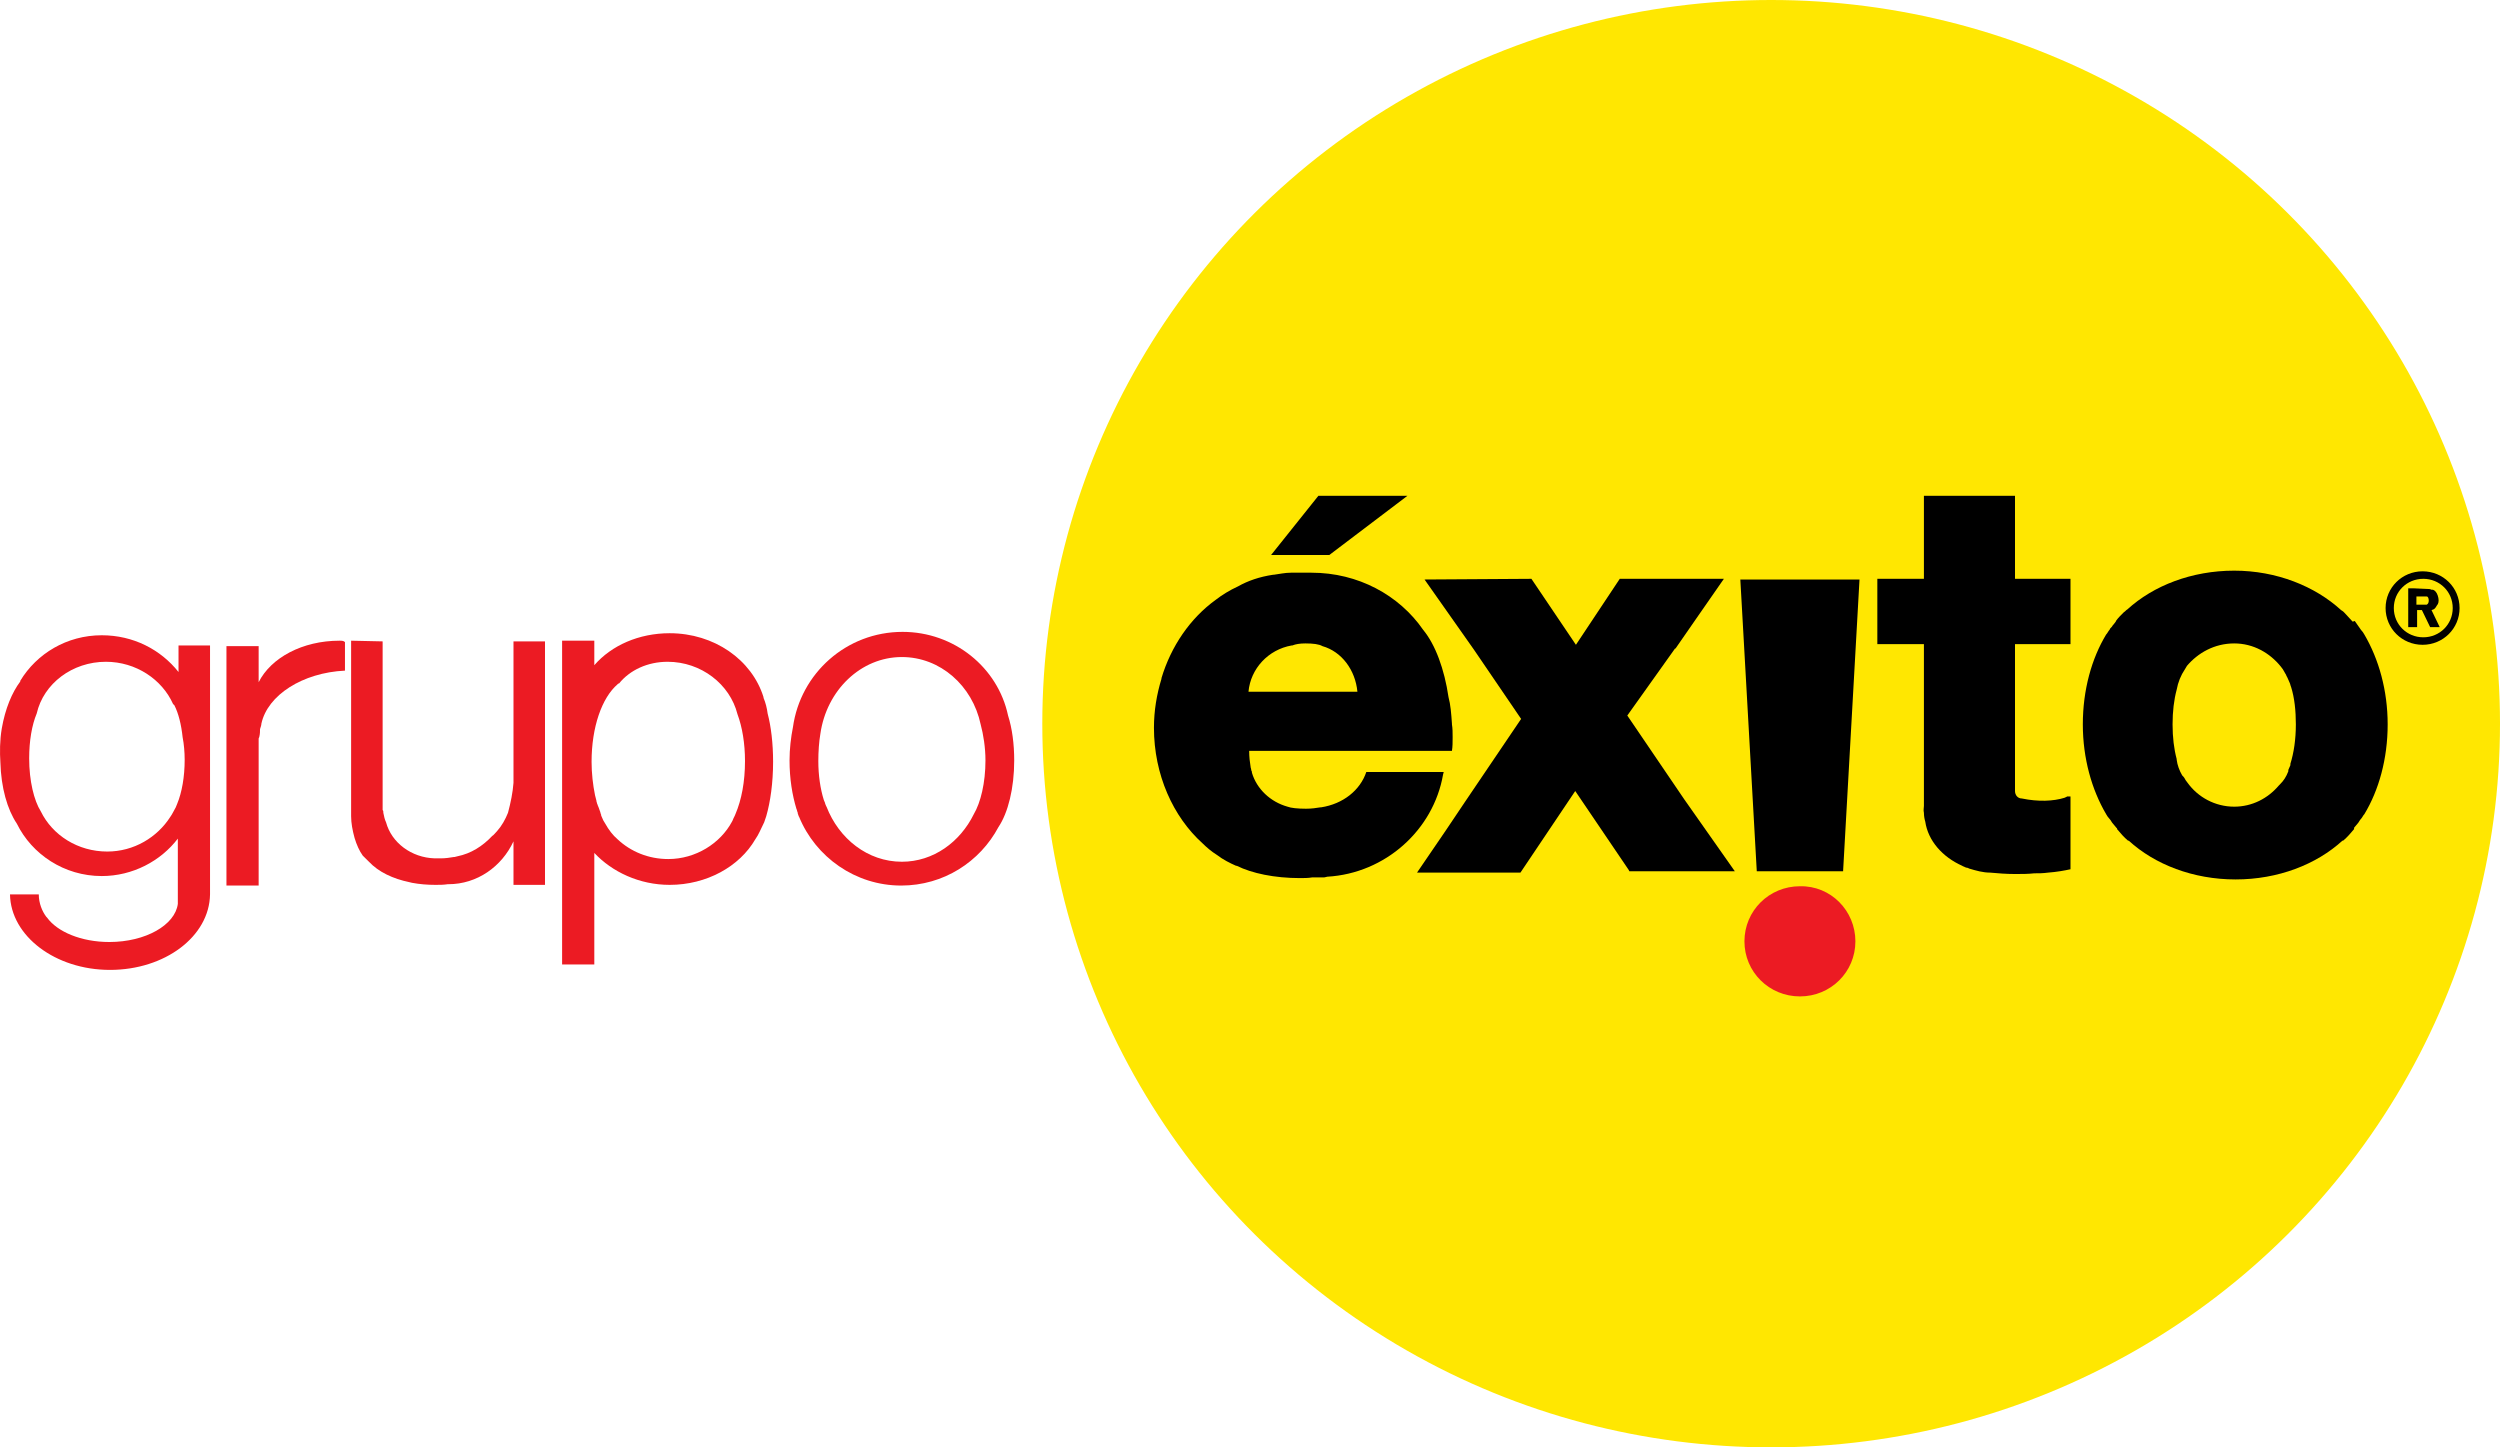 <?xml version="1.0" encoding="UTF-8"?>
<svg width="76px" height="44px" viewBox="0 0 76 44" version="1.1" xmlns="http://www.w3.org/2000/svg" xmlns:xlink="http://www.w3.org/1999/xlink">
    <title>Grupo-Exito_logo</title>
    <g id="⭐️-Simbolos" stroke="none" stroke-width="1" fill="none" fill-rule="evenodd">
        <g id="Transversales/Footer/Desktop" transform="translate(-218, -123)" fill-rule="nonzero">
            <g id="Group-2" transform="translate(52, 39)">
                <g id="Group" transform="translate(83, 84)">
                    <g id="Grupo-Exito_logo" transform="translate(83, 0)">
                        <ellipse id="XMLID_49_" fill="#FFE701" cx="53.843" cy="22" rx="22.157" ry="22"></ellipse>
                        <path d="M73.647,17.368 C73.022,17.368 72.522,17.865 72.522,18.485 C72.522,19.105 73.022,19.602 73.647,19.602 C74.272,19.602 74.771,19.105 74.771,18.485 C74.771,17.865 74.272,17.368 73.647,17.368 Z M73.668,17.596 C74.167,17.596 74.563,17.989 74.563,18.485 C74.563,18.981 74.167,19.374 73.668,19.374 C73.168,19.374 72.772,18.981 72.772,18.485 C72.772,17.989 73.168,17.596 73.668,17.596 Z" id="XMLID_55_" fill="#000000"></path>
                        <path d="M39.558,17.41 C39.537,17.41 39.516,17.41 39.474,17.41 L39.454,17.41 L39.412,17.41 C39.349,17.41 39.287,17.41 39.245,17.41 C39.058,17.41 38.891,17.451 38.725,17.472 L38.704,17.472 C38.287,17.534 37.933,17.658 37.642,17.823 C37.371,17.947 37.142,18.092 36.955,18.237 L36.955,18.237 C36.184,18.795 35.601,19.643 35.309,20.615 L35.309,20.635 C35.164,21.111 35.08,21.607 35.08,22.124 C35.08,23.551 35.664,24.833 36.559,25.639 C36.684,25.763 36.83,25.887 36.996,25.991 C37.184,26.135 37.392,26.239 37.579,26.321 L37.6,26.321 C38.058,26.549 38.745,26.694 39.516,26.694 C39.641,26.694 39.766,26.694 39.891,26.673 L39.891,26.673 C39.995,26.673 40.12,26.673 40.245,26.673 C40.286,26.673 40.328,26.652 40.349,26.652 C42.119,26.549 43.577,25.226 43.868,23.551 L43.868,23.551 C43.868,23.53 43.889,23.489 43.889,23.468 L41.536,23.468 C41.349,24.026 40.828,24.44 40.162,24.543 L40.162,24.543 L40.141,24.543 C40.016,24.564 39.87,24.585 39.703,24.585 C39.454,24.585 39.245,24.564 39.141,24.523 C38.621,24.378 38.204,23.985 38.058,23.489 L38.058,23.468 C38.058,23.447 38.037,23.427 38.037,23.406 C38.037,23.365 38.017,23.344 38.017,23.303 C37.996,23.179 37.975,23.013 37.975,22.827 L37.975,22.827 L37.975,22.827 L38.017,22.827 L38.1,22.827 L38.162,22.827 L38.204,22.827 L44.139,22.827 C44.16,22.703 44.16,22.558 44.16,22.414 C44.16,22.269 44.16,22.145 44.139,22.021 L44.139,22 C44.118,21.69 44.097,21.421 44.035,21.194 C43.91,20.346 43.639,19.602 43.264,19.147 L43.264,19.147 C42.535,18.092 41.286,17.41 39.87,17.41 C39.849,17.41 39.808,17.41 39.787,17.41 C39.662,17.41 39.62,17.41 39.558,17.41 L39.558,17.41 Z M39.683,19.56 C39.912,19.56 40.099,19.581 40.203,19.643 C40.786,19.808 41.203,20.367 41.265,21.028 L39.724,21.028 L39.703,21.028 L37.954,21.028 C38.017,20.325 38.558,19.746 39.266,19.622 L39.266,19.622 L39.287,19.622 C39.391,19.581 39.516,19.56 39.683,19.56 L39.683,19.56 Z" id="XMLID_58_" fill="#000000"></path>
                        <path d="M43.306,17.617 L44.805,19.746 L44.805,19.746 L46.242,21.855 L44.535,24.378 L44.535,24.378 L43.952,25.246 L43.077,26.528 L46.221,26.528 L47.887,24.047 L49.512,26.445 L49.532,26.487 L51.198,26.487 L51.615,26.487 L52.739,26.487 L51.198,24.295 L51.198,24.295 L49.47,21.752 L50.928,19.705 L50.928,19.726 L51.573,18.795 L52.406,17.596 L49.241,17.596 L47.908,19.602 L46.555,17.596 L43.306,17.617 L43.306,17.617 Z M46.492,17.617 L46.346,17.72 L46.346,17.72 L46.492,17.617 L46.492,17.617 Z" id="XMLID_61_" fill="#000000"></path>
                        <polygon id="XMLID_62_" fill="#000000" points="52.906 17.617 53.406 26.487 53.427 26.487 53.489 26.487 55.592 26.487 56.009 26.487 56.03 26.487 56.529 17.617 56.009 17.617 55.592 17.617 53.489 17.617 53.427 17.617"></polygon>
                        <path d="M56.404,28.617 C56.404,29.547 55.655,30.291 54.718,30.291 C53.781,30.291 53.031,29.547 53.031,28.617 L53.031,28.617 C53.031,27.686 53.781,26.942 54.718,26.942 C55.655,26.921 56.404,27.686 56.404,28.617 L56.404,28.617 Z" id="XMLID_64_" fill="#EC1B23"></path>
                        <path d="M58.487,15.073 L58.487,17.596 L57.071,17.596 L57.071,19.581 L58.487,19.581 L58.487,23.778 L58.487,23.778 L58.487,24.44 L58.487,24.461 L58.487,24.502 L58.487,24.502 C58.487,24.564 58.466,24.626 58.487,24.709 C58.487,24.812 58.508,24.915 58.528,24.977 L58.528,24.977 C58.612,25.556 59.049,26.053 59.653,26.321 C59.674,26.342 59.715,26.342 59.736,26.363 C59.757,26.363 59.778,26.383 59.82,26.383 L59.861,26.404 C60.069,26.466 60.278,26.528 60.507,26.528 L60.507,26.528 C60.736,26.549 60.986,26.57 61.256,26.57 C61.465,26.57 61.652,26.57 61.84,26.549 C61.964,26.549 62.11,26.549 62.256,26.528 C62.527,26.508 62.756,26.466 62.943,26.425 L62.943,25.929 L62.943,25.929 L62.943,25.35 L62.943,24.212 L62.839,24.212 C62.818,24.233 62.797,24.233 62.756,24.254 L62.756,24.254 C62.423,24.357 61.964,24.378 61.465,24.274 L61.465,24.274 C61.34,24.274 61.256,24.171 61.256,24.047 L61.256,23.985 L61.256,23.799 L61.256,23.034 L61.256,19.581 L62.943,19.581 L62.943,17.596 L61.256,17.596 L61.256,15.073 L58.487,15.073 L58.487,15.073 Z" id="XMLID_65_" fill="#000000"></path>
                        <path d="M67.92,17.348 C66.629,17.348 65.463,17.803 64.672,18.526 C64.63,18.547 64.609,18.588 64.568,18.609 C64.484,18.692 64.401,18.774 64.338,18.857 L64.338,18.857 L64.318,18.898 C64.297,18.919 64.276,18.961 64.255,18.981 L64.234,19.002 C64.213,19.043 64.193,19.064 64.151,19.105 L64.13,19.147 C64.089,19.188 64.068,19.25 64.026,19.291 C63.589,20.015 63.318,20.966 63.318,22.021 C63.318,23.055 63.589,24.006 64.026,24.75 C64.047,24.791 64.089,24.853 64.13,24.895 C64.172,24.936 64.193,24.998 64.234,25.039 C64.276,25.081 64.297,25.122 64.338,25.164 L64.359,25.184 L64.359,25.205 C64.463,25.329 64.568,25.453 64.692,25.556 L64.713,25.556 C65.505,26.28 66.671,26.735 67.962,26.735 C69.253,26.735 70.419,26.28 71.21,25.556 L71.231,25.556 C71.356,25.453 71.46,25.329 71.564,25.205 L71.564,25.184 L71.564,25.184 L71.564,25.164 C71.606,25.122 71.627,25.081 71.669,25.039 C71.71,24.998 71.731,24.936 71.773,24.895 C71.814,24.853 71.835,24.791 71.877,24.75 C72.314,24.026 72.585,23.075 72.585,22.021 C72.585,20.987 72.314,20.036 71.877,19.291 C71.856,19.25 71.814,19.188 71.773,19.147 C71.71,19.064 71.648,18.961 71.585,18.878 L71.523,18.898 L71.502,18.878 C71.419,18.795 71.356,18.712 71.273,18.63 L71.231,18.588 L71.169,18.547 C70.377,17.823 69.211,17.348 67.92,17.348 L67.92,17.348 Z M67.92,19.56 C68.503,19.56 69.003,19.85 69.336,20.263 C69.357,20.284 69.378,20.325 69.399,20.346 C69.42,20.387 69.461,20.449 69.482,20.491 C69.503,20.511 69.503,20.553 69.524,20.573 L69.544,20.615 C69.565,20.656 69.586,20.718 69.607,20.759 C69.628,20.801 69.628,20.842 69.649,20.883 L69.649,20.883 C69.753,21.214 69.794,21.607 69.794,22.021 C69.794,22.476 69.732,22.889 69.628,23.22 L69.628,23.241 L69.628,23.261 C69.607,23.303 69.586,23.365 69.565,23.406 L69.565,23.427 L69.565,23.447 C69.503,23.613 69.42,23.737 69.315,23.84 L69.295,23.861 L69.274,23.882 C68.941,24.274 68.462,24.523 67.92,24.523 C67.337,24.523 66.817,24.233 66.504,23.799 C66.483,23.778 66.463,23.737 66.442,23.716 L66.442,23.716 C66.421,23.675 66.4,23.633 66.358,23.592 L66.338,23.571 L66.338,23.571 C66.254,23.427 66.192,23.261 66.171,23.096 L66.171,23.075 C66.088,22.765 66.046,22.414 66.046,22.021 C66.046,21.628 66.088,21.276 66.171,20.966 L66.171,20.966 C66.213,20.739 66.296,20.532 66.421,20.346 C66.442,20.305 66.463,20.284 66.483,20.242 C66.817,19.85 67.316,19.56 67.92,19.56 L67.92,19.56 Z" id="XMLID_71_" fill="#000000"></path>
                        <polygon id="XMLID_72_" fill="#000000" points="40.078 15.073 38.641 16.872 40.411 16.872 42.785 15.073"></polygon>
                        <path d="M73.376,17.885 L73.376,17.885 L73.21,17.885 L73.21,19.064 L73.48,19.064 L73.48,18.547 L73.626,18.547 L73.876,19.064 L74.167,19.064 L73.918,18.547 C73.938,18.547 73.959,18.526 73.98,18.526 C74.022,18.506 74.063,18.444 74.084,18.402 L74.084,18.402 C74.126,18.361 74.147,18.278 74.126,18.175 C74.105,18.071 74.063,17.989 74.001,17.947 L73.959,17.927 L73.938,17.927 L73.918,17.927 C73.876,17.906 73.855,17.906 73.834,17.906 L73.834,17.906 L73.834,17.906 L73.376,17.885 L73.376,17.885 Z M73.459,18.133 L73.772,18.133 L73.772,18.133 C73.813,18.133 73.834,18.195 73.834,18.258 C73.834,18.32 73.813,18.361 73.772,18.382 L73.751,18.382 L73.459,18.382 L73.459,18.133 Z" id="XMLID_79_" fill="#000000"></path>
                        <path d="M20.358,19.25 C19.421,19.25 18.588,19.622 18.067,20.222 L18.067,19.477 L17.088,19.477 L17.088,29.32 L18.067,29.32 L18.067,25.929 C18.608,26.508 19.441,26.9 20.358,26.9 C21.482,26.9 22.482,26.342 22.961,25.515 L22.961,25.515 C23.065,25.37 23.127,25.205 23.211,25.039 L23.231,24.998 C23.252,24.936 23.273,24.874 23.294,24.812 C23.419,24.378 23.502,23.799 23.502,23.158 C23.502,22.6 23.44,22.083 23.336,21.69 C23.315,21.524 23.273,21.359 23.211,21.214 L23.211,21.214 L23.211,21.194 C22.857,20.056 21.711,19.25 20.358,19.25 L20.358,19.25 Z M20.295,20.118 C21.316,20.118 22.19,20.801 22.419,21.711 C22.565,22.103 22.648,22.6 22.648,23.137 C22.648,23.758 22.544,24.316 22.357,24.75 C22.336,24.812 22.294,24.874 22.274,24.936 L22.253,24.977 C21.899,25.639 21.149,26.115 20.316,26.115 C19.712,26.115 19.171,25.887 18.775,25.515 L18.775,25.515 C18.629,25.391 18.504,25.226 18.4,25.039 C18.379,24.998 18.359,24.977 18.338,24.936 C18.317,24.895 18.296,24.833 18.275,24.791 L18.275,24.771 C18.254,24.729 18.254,24.688 18.234,24.647 C18.213,24.585 18.192,24.523 18.171,24.481 C18.171,24.461 18.15,24.44 18.15,24.419 C18.15,24.398 18.13,24.378 18.13,24.336 C18.13,24.316 18.109,24.274 18.109,24.254 C18.109,24.233 18.088,24.192 18.088,24.171 C18.025,23.861 17.984,23.509 17.984,23.158 C17.984,22.103 18.296,21.214 18.775,20.801 L18.796,20.78 L18.817,20.78 C19.15,20.367 19.691,20.118 20.295,20.118 Z" id="XMLID_82_" fill="#EC1B23"></path>
                        <path d="M10.674,19.477 L10.674,24.812 L10.674,24.812 C10.674,25.019 10.716,25.246 10.779,25.474 C10.841,25.68 10.924,25.867 11.028,26.011 L11.028,26.011 C11.091,26.073 11.153,26.135 11.216,26.197 C11.507,26.508 11.945,26.714 12.445,26.818 C12.465,26.818 12.507,26.838 12.528,26.838 C12.757,26.88 12.986,26.9 13.236,26.9 C13.361,26.9 13.486,26.9 13.611,26.88 L13.631,26.88 C14.506,26.88 15.256,26.342 15.61,25.577 L15.61,26.9 L16.568,26.9 L16.568,19.498 L15.61,19.498 L15.61,23.799 C15.589,24.088 15.526,24.398 15.443,24.709 C15.36,24.915 15.256,25.102 15.11,25.267 C15.048,25.329 15.006,25.391 14.964,25.412 L14.964,25.412 C14.673,25.722 14.319,25.949 13.902,26.032 C13.881,26.032 13.84,26.053 13.819,26.053 L13.798,26.053 C13.673,26.073 13.548,26.094 13.402,26.094 C13.34,26.094 13.277,26.094 13.215,26.094 L13.215,26.094 C12.507,26.073 11.903,25.618 11.736,24.998 C11.695,24.915 11.674,24.812 11.653,24.709 L11.653,24.688 C11.653,24.667 11.653,24.647 11.632,24.626 L11.632,19.498 L10.674,19.477 L10.674,19.477 Z" id="XMLID_83_" fill="#EC1B23"></path>
                        <path d="M10.32,19.477 C9.196,19.477 8.238,19.994 7.863,20.739 L7.863,19.643 L6.884,19.643 L6.884,26.921 L7.863,26.921 L7.863,22.455 C7.863,22.434 7.884,22.414 7.884,22.393 C7.905,22.31 7.905,22.227 7.905,22.165 C7.926,22.103 7.946,22.041 7.946,22 L7.946,22 C8.134,21.132 9.196,20.449 10.487,20.387 L10.487,19.519 C10.445,19.477 10.383,19.477 10.32,19.477 L10.32,19.477 Z" id="XMLID_84_" fill="#EC1B23"></path>
                        <path d="M3.094,19.312 C2.032,19.312 1.116,19.87 0.616,20.697 L0.616,20.718 C0.366,21.049 0.158,21.545 0.054,22.145 C-0.008,22.517 -0.008,22.868 0.012,23.179 C0.033,23.944 0.221,24.605 0.512,25.039 C0.97,25.97 1.949,26.632 3.094,26.632 C4.032,26.632 4.885,26.177 5.406,25.494 L5.406,27.211 L5.406,27.211 C5.406,27.273 5.406,27.335 5.406,27.397 C5.406,27.417 5.406,27.459 5.406,27.479 L5.406,27.479 C5.323,28.12 4.427,28.637 3.324,28.637 C2.47,28.637 1.741,28.327 1.429,27.893 L1.408,27.872 C1.283,27.707 1.179,27.459 1.179,27.19 L0.304,27.19 C0.325,28.451 1.678,29.485 3.344,29.485 C5.01,29.485 6.364,28.472 6.385,27.19 L6.385,27.19 L6.385,19.622 L5.427,19.622 L5.427,20.429 C4.885,19.746 4.052,19.312 3.094,19.312 Z M3.219,20.118 C4.136,20.118 4.927,20.656 5.26,21.4 L5.281,21.421 L5.302,21.442 C5.427,21.69 5.51,22.021 5.552,22.414 C5.593,22.62 5.614,22.868 5.614,23.096 C5.614,23.613 5.531,24.088 5.385,24.44 C5.364,24.481 5.364,24.502 5.343,24.543 C5.281,24.647 5.239,24.75 5.177,24.833 L5.177,24.833 C4.781,25.453 4.073,25.887 3.261,25.887 C2.366,25.887 1.595,25.391 1.241,24.667 C1.033,24.336 0.887,23.737 0.887,23.055 C0.887,22.517 0.97,22.041 1.116,21.69 C1.324,20.78 2.199,20.118 3.219,20.118 Z" id="XMLID_87_" fill="#EC1B23"></path>
                        <path d="M27.438,19.209 C25.73,19.209 24.335,20.47 24.106,22.103 C24.044,22.414 24.002,22.765 24.002,23.117 C24.002,23.675 24.085,24.171 24.21,24.585 C24.231,24.626 24.231,24.667 24.252,24.709 L24.252,24.729 C24.273,24.771 24.273,24.812 24.293,24.833 C24.793,26.053 26.001,26.921 27.396,26.921 C28.687,26.921 29.791,26.197 30.353,25.143 L30.353,25.143 C30.645,24.709 30.832,23.964 30.832,23.117 C30.832,22.62 30.77,22.145 30.645,21.752 L30.645,21.752 C30.333,20.284 29,19.209 27.438,19.209 Z M27.417,19.974 C28.583,19.974 29.562,20.842 29.812,22.021 L29.812,22.021 C29.895,22.331 29.958,22.724 29.958,23.117 C29.958,23.799 29.812,24.398 29.604,24.75 L29.604,24.75 C29.187,25.598 28.375,26.197 27.417,26.197 C26.376,26.197 25.501,25.494 25.126,24.523 C25.106,24.502 25.106,24.461 25.085,24.44 L25.085,24.419 C25.064,24.378 25.064,24.357 25.043,24.316 C24.939,23.985 24.877,23.571 24.877,23.137 C24.877,22.848 24.897,22.558 24.939,22.31 C25.126,20.987 26.168,19.974 27.417,19.974 L27.417,19.974 Z" id="XMLID_90_" fill="#EC1B23"></path>
                    </g>
                </g>
            </g>
        </g>
    </g>
</svg>